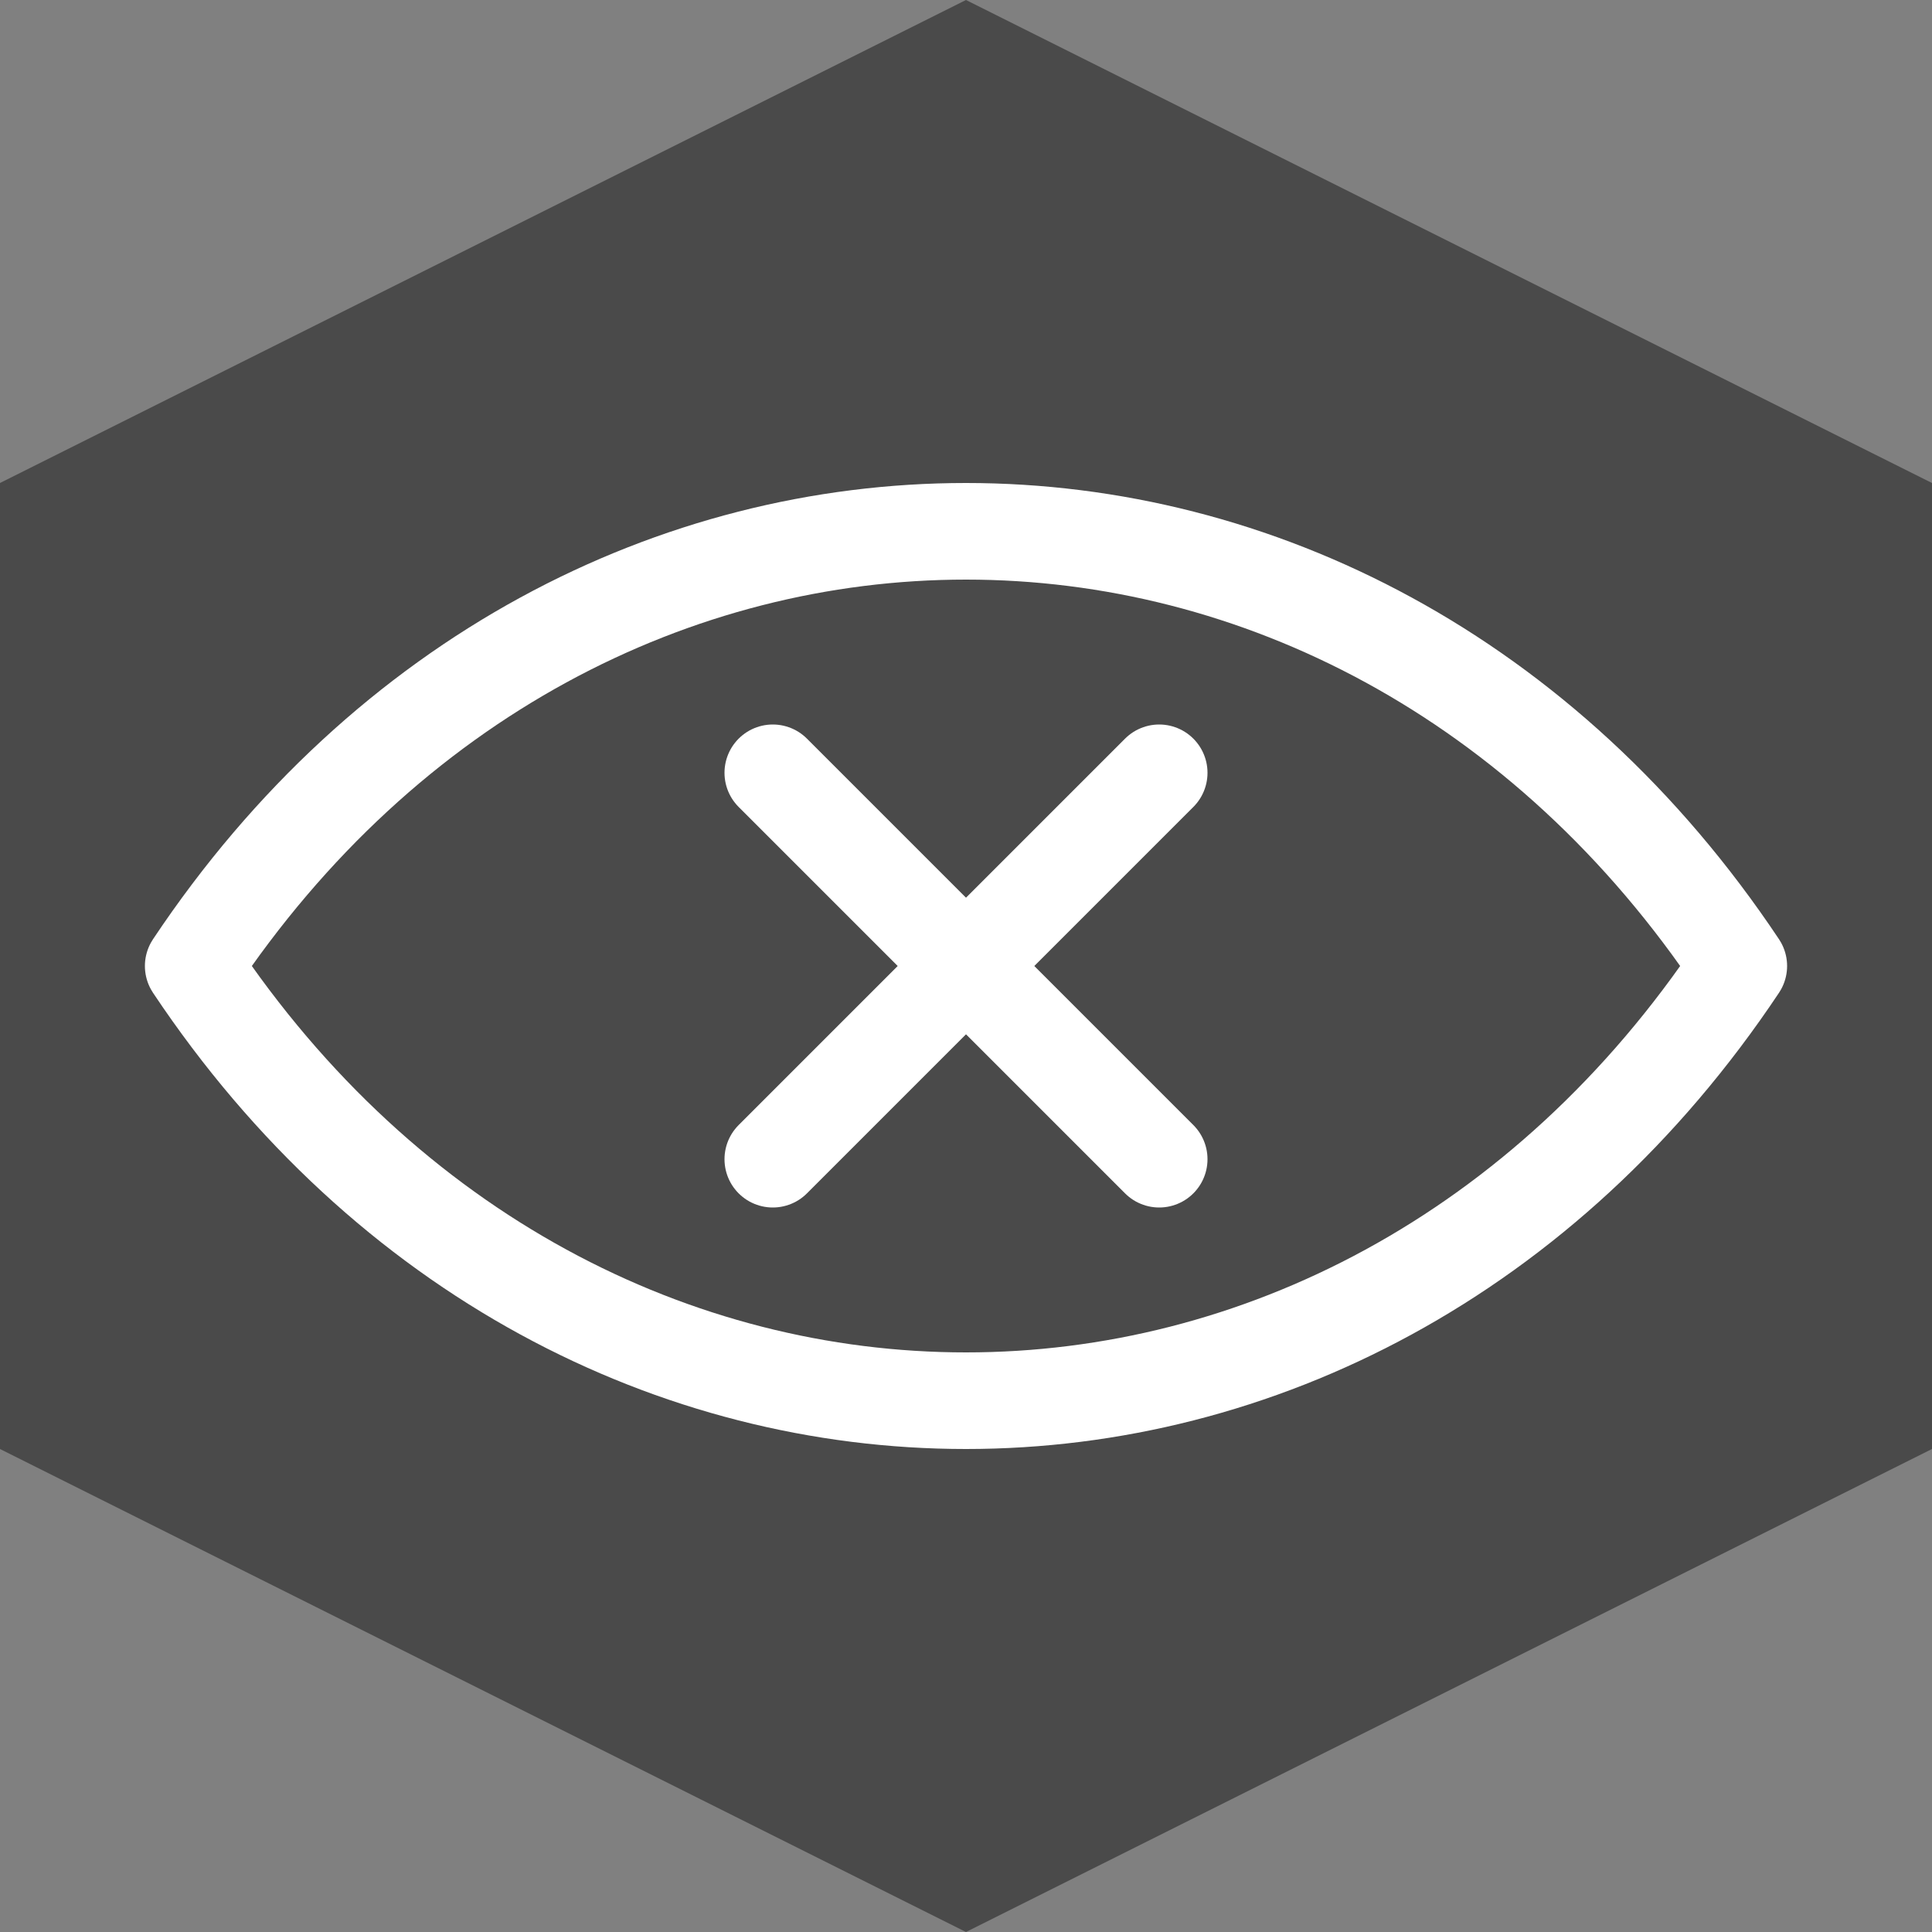 <svg xmlns="http://www.w3.org/2000/svg"
     viewBox="0 0 100 100"
     width="200" height="200"
>
  <rect x="0" y="0" width="100" height="100" fill="#808080" stroke="none"/>
  <!-- Hexagon background -->
  <polygon
    points="50,0 100,25 100,75 50,100 0,75 0,25"
    fill="#4A4A4A"
  />

  <!-- Eye outline -->
  <path
    d="M10,50
       C30,20 70,20 90,50
       C70,80 30,80 10,50 Z"
    fill="none"
    stroke="#FFFFFF"
    stroke-width="5"
    stroke-linecap="round"
    stroke-linejoin="round"
  />

  <!-- Cross pupil -->
  <g
    stroke="#FFFFFF"
    stroke-width="5"
    stroke-linecap="round"
  >
    <line x1="40" y1="60" x2="60" y2="40" />
    <line x1="40" y1="40" x2="60" y2="60" />
  </g>
</svg>
